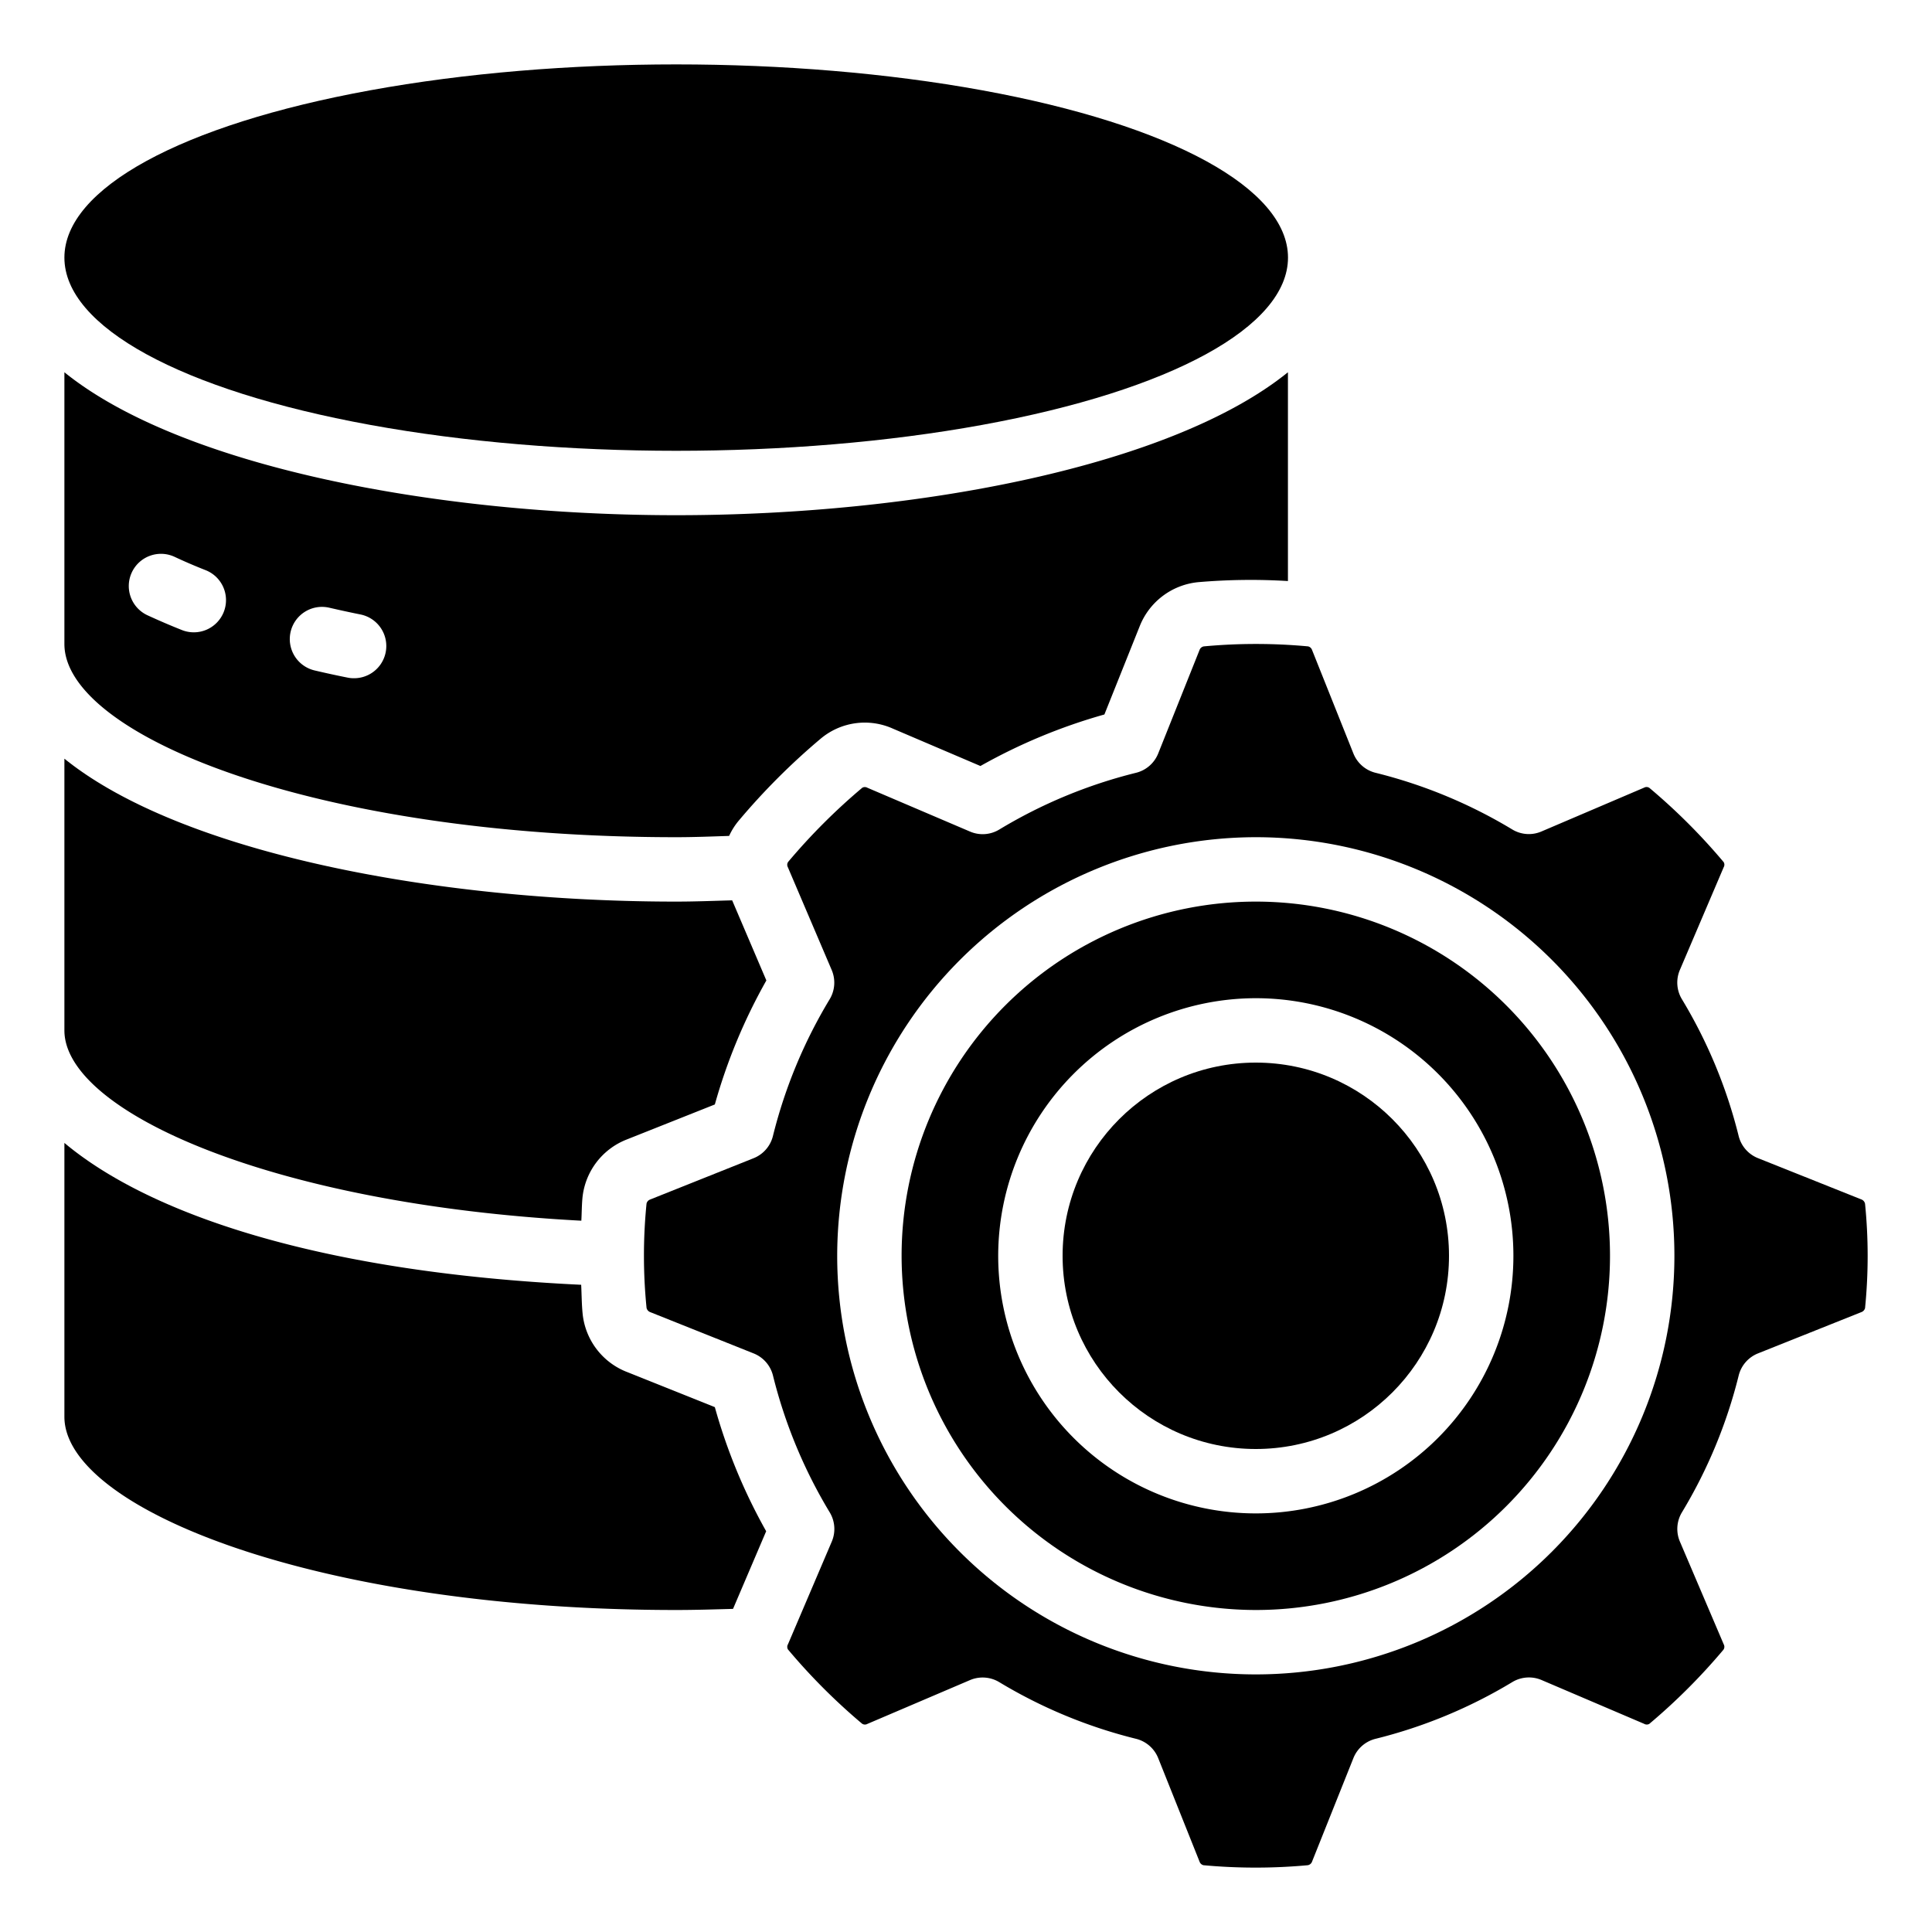 <?xml version="1.0" encoding="UTF-8"?>
<svg xmlns="http://www.w3.org/2000/svg" id="Icons" viewBox="0 0 60 60" width="512" height="512"><path d="M2,20c0,2.838,7.8,6,19,6,.555,0,1.1-.022,1.644-.04a2.061,2.061,0,0,1,.307-.484,20.883,20.883,0,0,1,2.527-2.528,2.128,2.128,0,0,1,2.246-.322l2.724,1.163a17.455,17.455,0,0,1,3.85-1.6l1.1-2.75a2.179,2.179,0,0,1,1.8-1.358,18.942,18.942,0,0,1,2.8-.036V11.561C36.409,14.464,28.532,16,21,16S5.591,14.464,2,11.561Zm7.026-.38a1,1,0,0,1,1.2-.747c.317.073.64.144.97.21a1,1,0,0,1-.2,1.98.955.955,0,0,1-.2-.019q-.525-.105-1.03-.224A1,1,0,0,1,9.026,19.62ZM4.094,17.776a1,1,0,0,1,1.33-.482q.45.211.943.406a1,1,0,1,1-.734,1.86c-.368-.146-.722-.3-1.057-.454A1,1,0,0,1,4.094,17.776Z"/><path d="M2,32c0,2.509,6.414,5.4,16.054,5.91.014-.241.012-.483.036-.723a2.176,2.176,0,0,1,1.351-1.79L22.2,34.3a17.355,17.355,0,0,1,1.6-3.851l-1.062-2.488C22.158,27.977,21.584,28,21,28c-7.532,0-15.409-1.536-19-4.439Z"/><ellipse cx="21" cy="8" rx="19" ry="6"/><circle cx="39" cy="39" r="6"/><path d="M39,50A11,11,0,1,0,28,39,11.013,11.013,0,0,0,39,50Zm0-19a8,8,0,1,1-8,8A8.009,8.009,0,0,1,39,31Z"/><path d="M20.081,40.625a.182.182,0,0,0,.112.124l3.213,1.283a1,1,0,0,1,.6.689,15.375,15.375,0,0,0,1.762,4.247,1,1,0,0,1,.063.909l-1.361,3.19a.157.157,0,0,0,0,.157,18.882,18.882,0,0,0,2.295,2.3.153.153,0,0,0,.169.015l3.19-1.362a1,1,0,0,1,.908.063A15.365,15.365,0,0,0,35.28,54a1,1,0,0,1,.689.6l1.285,3.217a.172.172,0,0,0,.121.109,17.687,17.687,0,0,0,3.239,0,.173.173,0,0,0,.133-.112L42.031,54.6a1,1,0,0,1,.689-.6,15.365,15.365,0,0,0,4.247-1.762,1,1,0,0,1,.908-.063l3.188,1.361a.158.158,0,0,0,.158,0,18.9,18.9,0,0,0,2.3-2.3.156.156,0,0,0,.012-.167l-1.362-3.193a1,1,0,0,1,.063-.909,15.375,15.375,0,0,0,1.762-4.247,1,1,0,0,1,.6-.689l3.218-1.285a.179.179,0,0,0,.107-.122,16.306,16.306,0,0,0,0-3.239.181.181,0,0,0-.113-.135l-3.213-1.283a1,1,0,0,1-.6-.689,15.375,15.375,0,0,0-1.762-4.247,1,1,0,0,1-.063-.909l1.361-3.19a.157.157,0,0,0,0-.157,18.81,18.81,0,0,0-2.3-2.3.154.154,0,0,0-.169-.015l-3.19,1.362a.992.992,0,0,1-.908-.063A15.365,15.365,0,0,0,42.72,24a1,1,0,0,1-.689-.6l-1.285-3.217a.172.172,0,0,0-.121-.109,17.51,17.51,0,0,0-3.239,0,.173.173,0,0,0-.133.112L35.969,23.4a1,1,0,0,1-.689.6,15.365,15.365,0,0,0-4.247,1.762.992.992,0,0,1-.908.063l-3.188-1.361a.16.16,0,0,0-.158,0,19.044,19.044,0,0,0-2.3,2.3.156.156,0,0,0-.012.167l1.362,3.193a1,1,0,0,1-.063.909,15.375,15.375,0,0,0-1.762,4.247,1,1,0,0,1-.6.689l-3.218,1.285a.179.179,0,0,0-.107.122,16.306,16.306,0,0,0,0,3.239ZM39,26A13,13,0,1,1,26,39,13.015,13.015,0,0,1,39,26Z"/><path d="M21,50c.6,0,1.182-.019,1.765-.035l1.029-2.411A17.355,17.355,0,0,1,22.2,43.7l-2.75-1.1a2.176,2.176,0,0,1-1.356-1.8c-.03-.3-.03-.6-.045-.9C9.859,39.51,4.612,37.683,2,35.494V44C2,46.838,9.8,50,21,50Z"/></svg>
